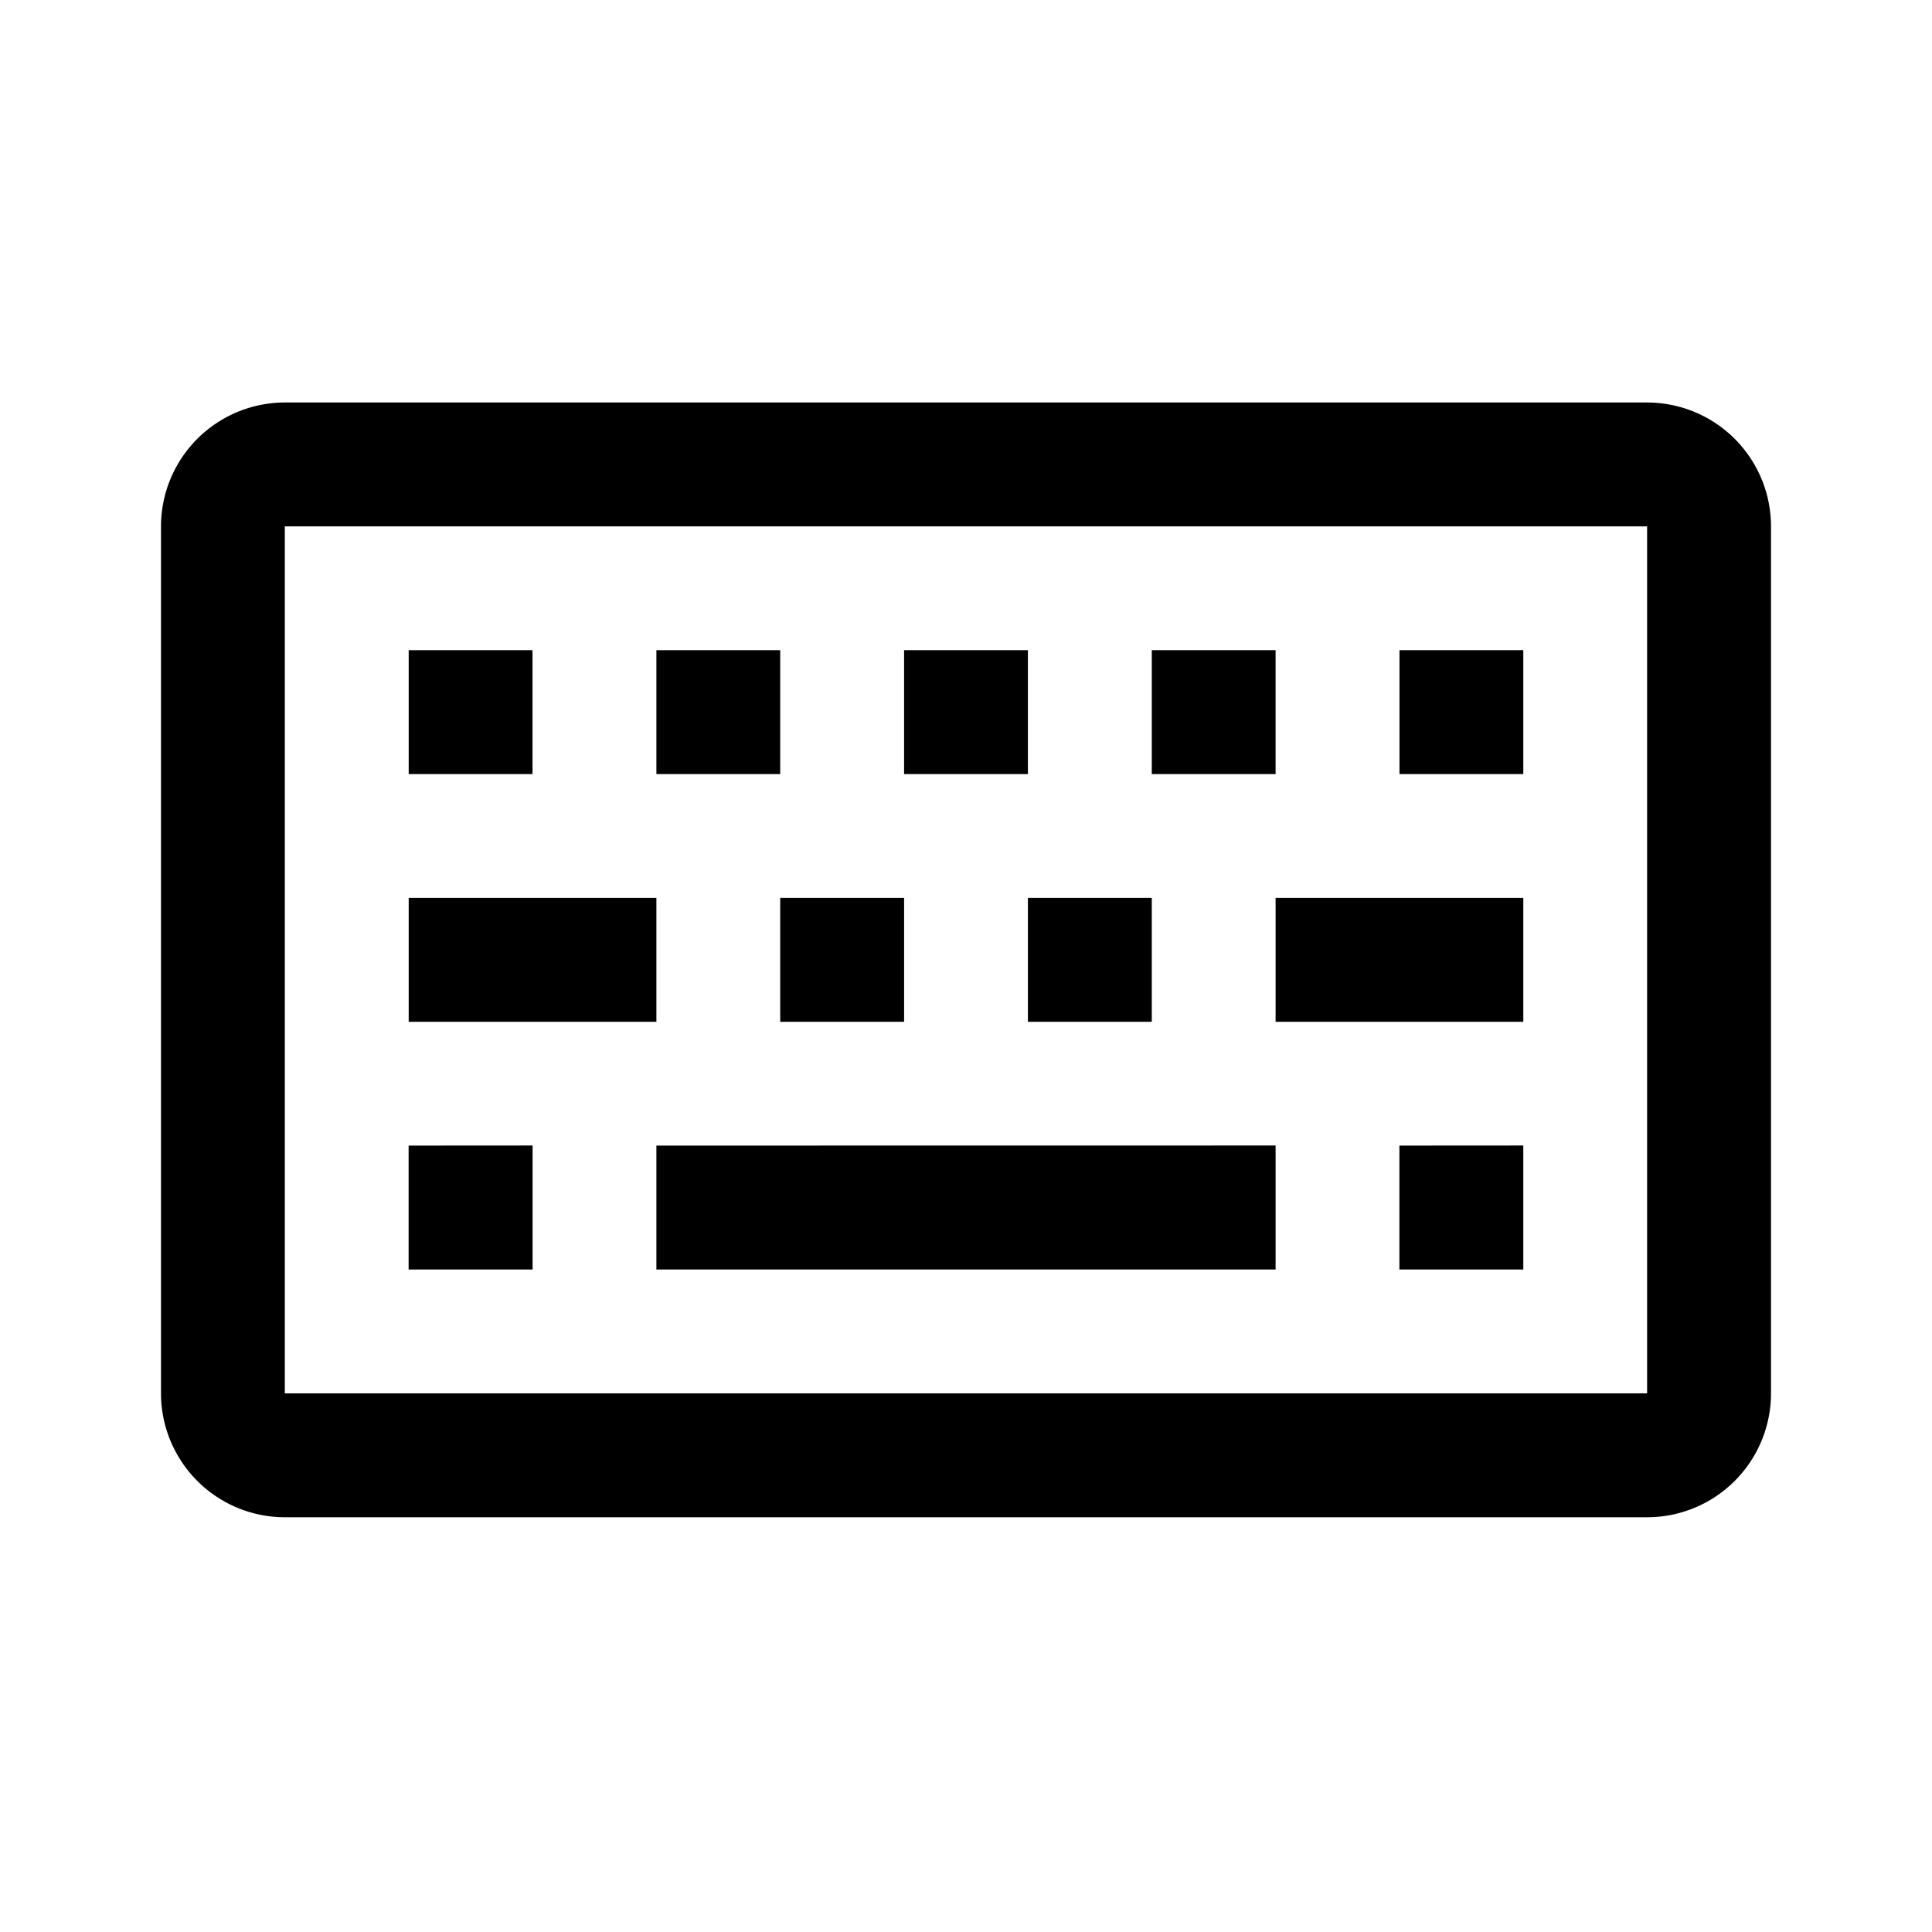 <svg xmlns="http://www.w3.org/2000/svg" width="24" height="24"><path d="M3.538 5A1.54 1.54 0 0 0 2 6.54v10.77a1.54 1.54 0 0 0 1.538 1.538h16.923A1.54 1.54 0 0 0 22 17.308V6.538A1.54 1.54 0 0 0 20.46 5zm0 1.539h16.923v10.77H3.538zm1.539 1.538v1.539h1.538V8.077zm3.077 0v1.539h1.538V8.077zm3.077 0v1.539h1.538V8.077zm3.077 0v1.539h1.538V8.077zm3.077 0v1.539h1.538V8.077zM5.077 11.154v1.539h3.077v-1.539zm4.615 0v1.539h1.539v-1.539zm3.077 0v1.539h1.539v-1.539zm3.077 0v1.539h3.077v-1.539zm-10.77 3.077v1.539h1.54v-1.54zm3.078 0v1.539h7.692v-1.54zm9.23 0v1.539h1.539v-1.54z"/></svg>